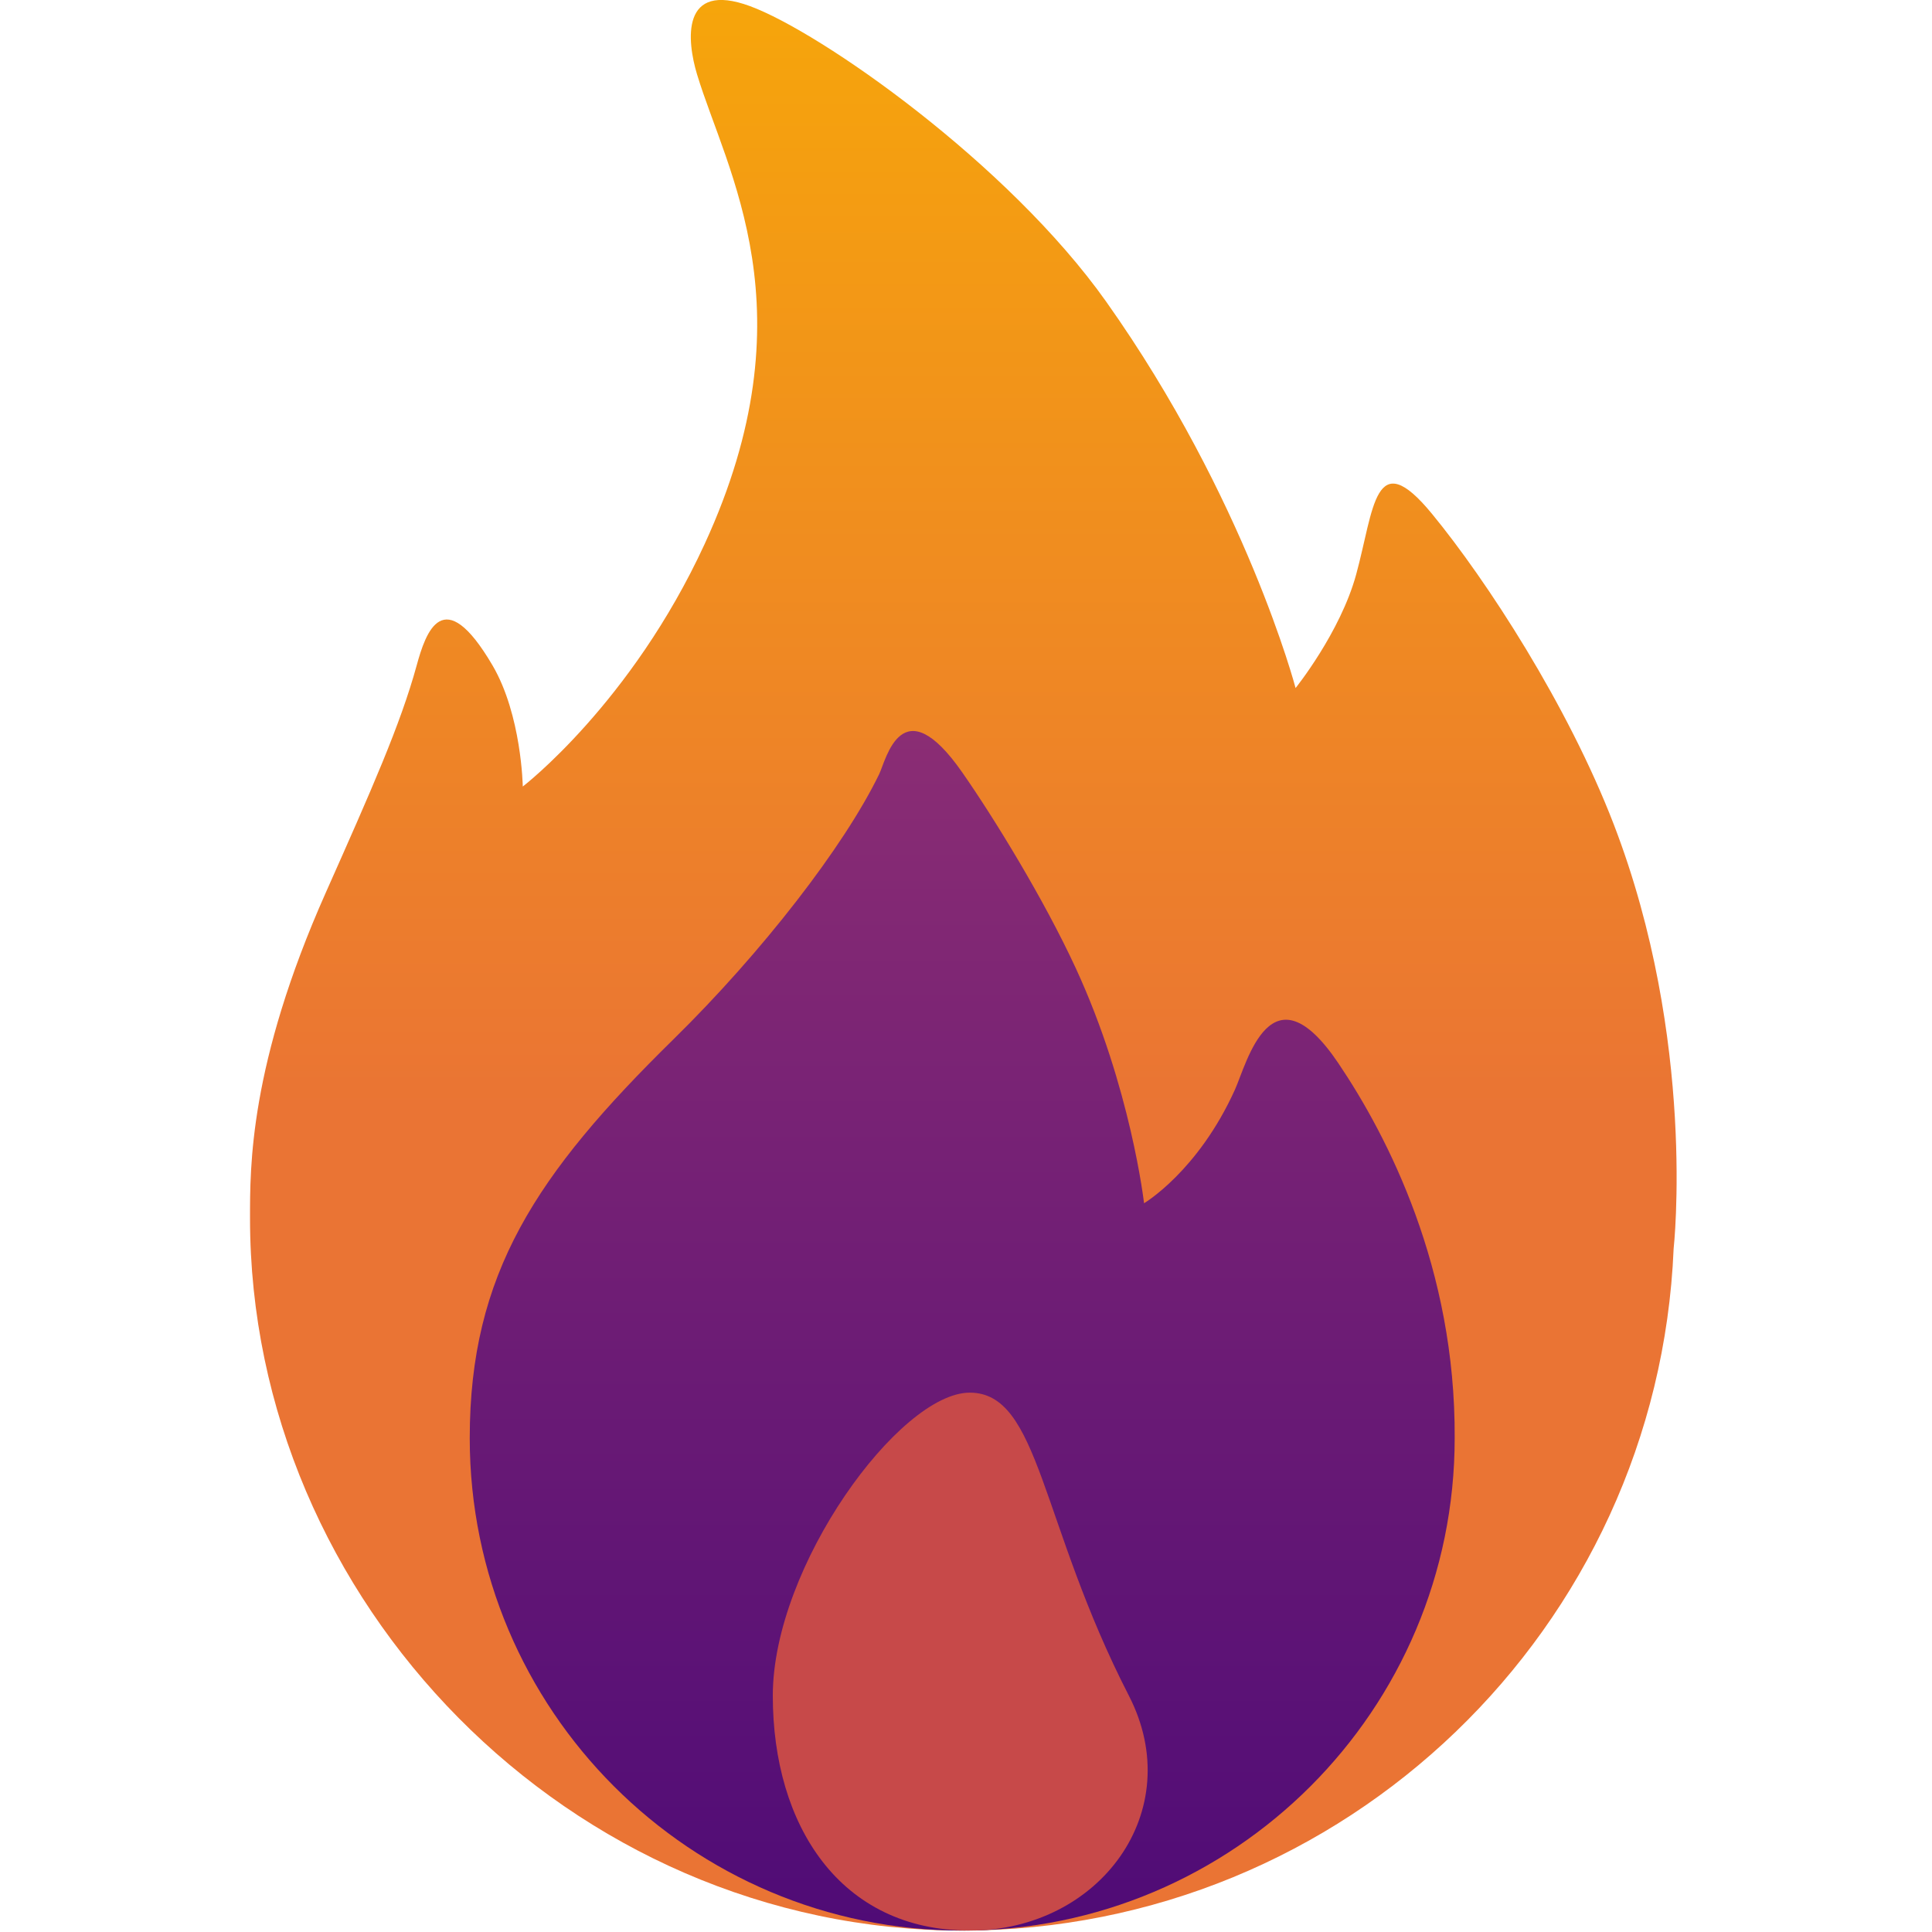 <svg width="256" height="256" viewBox="0 0 256 256" fill="none" xmlns="http://www.w3.org/2000/svg">
<g clip-path="url(#clip0_20_2)">
<path fill-rule="evenodd" clip-rule="evenodd" d="M221.765 165.455C219.661 215.711 178.27 255.811 127.498 255.811C75.379 255.811 33.129 212.141 33.129 161.443C33.129 154.666 33.008 141.123 43.169 118.274C49.249 104.6 53.063 96.009 55.216 88.156C56.398 83.841 58.698 76.984 65.255 88.156C69.121 94.744 69.271 104.219 69.271 104.219C69.271 104.219 83.655 93.181 93.365 72.094C107.599 41.18 96.242 22.701 92.361 9.85C91.017 5.405 90.174 -2.584 99.388 0.815C108.777 4.28 133.598 21.655 146.573 39.968C165.09 66.105 171.671 91.168 171.671 91.168C171.671 91.168 177.6 83.809 179.702 76.109C182.076 67.414 182.111 58.803 189.74 68.079C196.995 76.9 207.771 93.478 213.835 109.239C224.847 137.86 221.765 165.455 221.765 165.455Z" fill="url(#paint0_linear_20_2)"/>
<path fill-rule="evenodd" clip-rule="evenodd" d="M127.498 255.811C91.458 255.811 62.243 226.596 62.243 190.556C62.243 168.81 71.006 155.608 89.245 137.704C100.922 126.24 111.852 112.16 116.497 102.573C117.412 100.685 119.493 90.85 127.517 102.366C131.727 108.405 138.325 119.146 142.557 128.313C149.851 144.118 151.592 159.435 151.592 159.435C151.592 159.435 158.741 155.222 163.639 144.376C165.218 140.88 168.411 127.647 177.336 140.878C183.884 150.588 192.88 168.046 192.753 190.556C192.753 226.596 163.537 255.811 127.498 255.811Z" fill="url(#paint1_linear_20_2)"/>
<path fill-rule="evenodd" clip-rule="evenodd" d="M128.502 184.533C137.788 184.533 137.788 201.729 149.584 224.69C157.439 239.978 145.69 255.811 128.502 255.811C111.314 255.811 102.4 241.878 102.4 224.69C102.4 207.503 119.216 184.533 128.502 184.533Z" fill="#C74949"/>
</g>
<defs>
<linearGradient id="paint0_linear_20_2" x1="127.64" y1="256" x2="127.64" y2="0.189" gradientUnits="userSpaceOnUse">
<stop offset="0.425" stop-color="#EA7434"/>
<stop offset="1" stop-color="#F6A50B"/>
</linearGradient>
<linearGradient id="paint1_linear_20_2" x1="127.499" y1="96.863" x2="127.499" y2="255.811" gradientUnits="userSpaceOnUse">
<stop stop-color="#8B2D74"/>
<stop offset="1" stop-color="#4F0B76"/>
</linearGradient>
<clipPath id="clip0_20_2">
<rect width="256" height="256" fill="white"/>
</clipPath>
</defs>
</svg>
